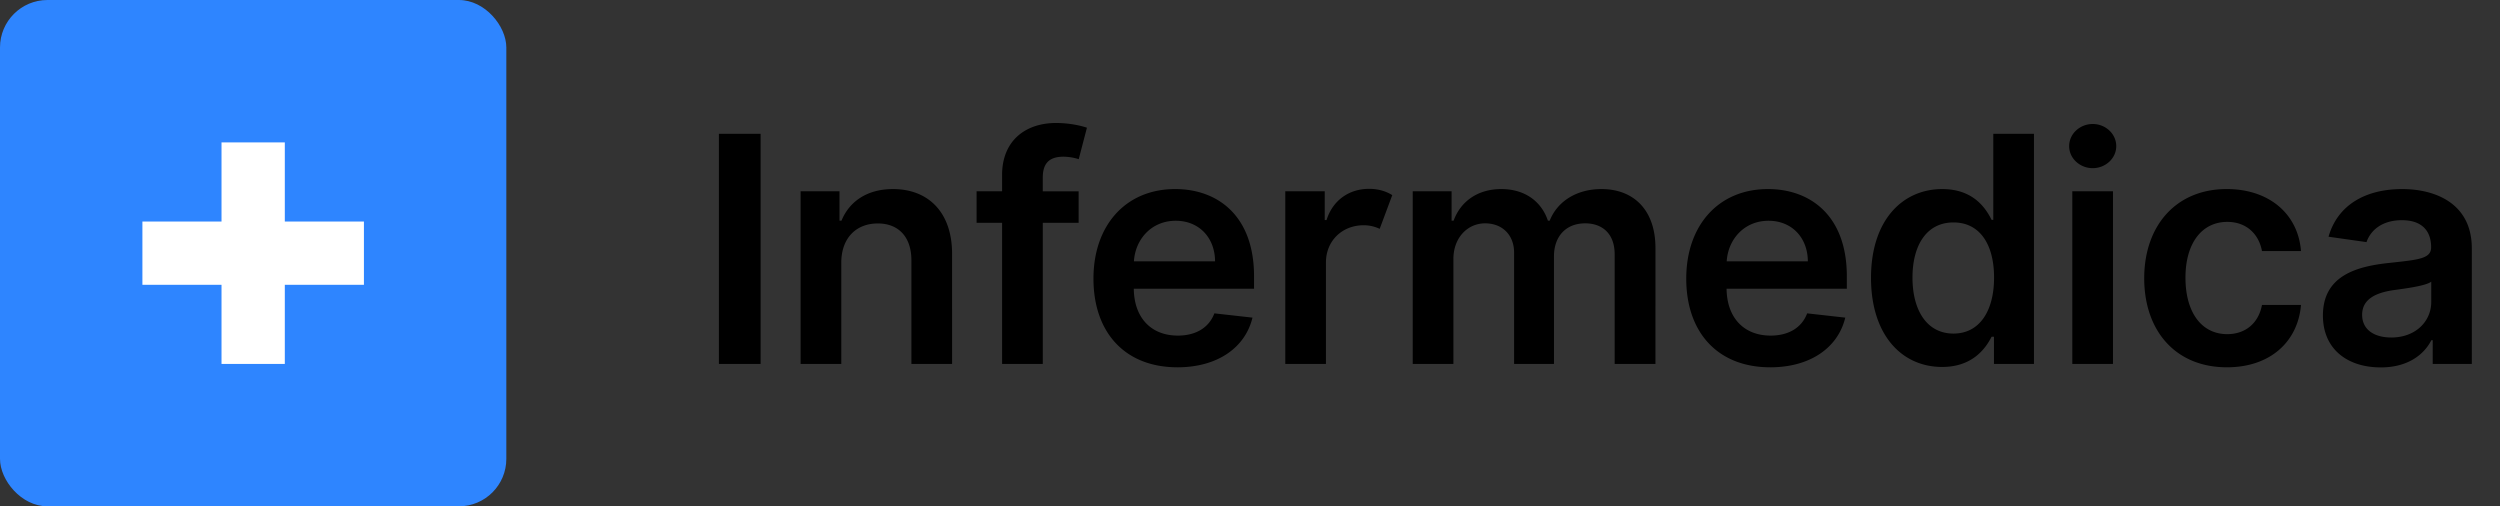 <svg viewBox="0 0 158 32" xmlns="http://www.w3.org/2000/svg">
    <rect x="0" y="0" width="158" height="32" fill="#333333" stroke="none"/>
    <g fill="none" fill-rule="evenodd">
        <path class="brand-name" d="M48.07 8.455V23h-2.635V8.455h2.635zm5.1 8.153V23h-2.572V12.09h2.458v1.855h.127c.498-1.215 1.62-1.996 3.253-1.996 2.252 0 3.743 1.491 3.736 4.105V23h-2.571v-6.548c0-1.456-.795-2.33-2.124-2.33-1.356 0-2.308.91-2.308 2.486zm15-4.517v1.989h-2.266V23h-2.571v-8.92H61.72v-1.99h1.612v-1.029c0-2.202 1.513-3.288 3.409-3.288.888 0 1.62.184 1.953.298l-.519 1.989a3.303 3.303 0 0 0-.958-.157c-.96 0-1.314.476-1.314 1.329v.859h2.265zm6.242 11.122c-3.295 0-5.305-2.18-5.305-5.604 0-3.366 2.038-5.66 5.163-5.66 2.685 0 4.986 1.683 4.986 5.511v.789h-7.6c.022 1.867 1.123 2.961 2.785 2.961 1.115 0 1.96-.483 2.308-1.406l2.408.27c-.455 1.896-2.21 3.14-4.745 3.14zm-2.748-6.697h5.128c-.007-1.485-1.002-2.564-2.486-2.564-1.534 0-2.557 1.172-2.642 2.564zM81.23 23V12.09h2.493v1.82h.113c.398-1.265 1.435-1.975 2.692-1.975.59 0 1.08.156 1.463.397l-.795 2.131a2.333 2.333 0 0 0-1.016-.227c-1.342 0-2.38.973-2.38 2.35V23h-2.57zm8.054 0V12.09h2.457v1.855h.128c.455-1.243 1.548-1.996 3.012-1.996 1.47 0 2.528.76 2.947 1.996h.114c.483-1.215 1.69-1.996 3.274-1.996 2.003 0 3.409 1.292 3.409 3.729V23h-2.578v-6.925c0-1.35-.824-1.96-1.861-1.96-1.243 0-1.975.852-1.975 2.081V23h-2.52v-7.031c0-1.122-.747-1.854-1.833-1.854-1.108 0-2.003.91-2.003 2.251V23h-2.571zm22.592.213c-3.295 0-5.305-2.18-5.305-5.604 0-3.366 2.038-5.66 5.163-5.66 2.685 0 4.986 1.683 4.986 5.511v.789h-7.6c.022 1.867 1.123 2.961 2.785 2.961 1.115 0 1.96-.483 2.308-1.406l2.408.27c-.455 1.896-2.21 3.14-4.745 3.14zm-2.748-6.697h5.128c-.007-1.485-1.002-2.564-2.486-2.564-1.534 0-2.557 1.172-2.642 2.564zM128.547 23h-2.529v-1.719h-.149c-.405.796-1.25 1.91-3.125 1.91-2.57 0-4.496-2.038-4.496-5.631 0-3.637 1.982-5.611 4.503-5.611 1.925 0 2.727 1.158 3.118 1.946h.107v-5.44h2.57V23zm-2.522-5.455c0-2.116-.909-3.487-2.564-3.487-1.711 0-2.592 1.456-2.592 3.487 0 2.046.895 3.537 2.592 3.537 1.641 0 2.564-1.42 2.564-3.537zM130.97 23V12.09h2.57V23h-2.57zm1.292-12.372c-.802 0-1.491-.61-1.491-1.392 0-.789.689-1.4 1.491-1.4.796 0 1.485.611 1.485 1.4 0 .781-.69 1.392-1.485 1.392zm8.48 12.585c-3.26 0-5.227-2.322-5.227-5.625 0-3.33 2.017-5.64 5.213-5.64 2.664 0 4.51 1.556 4.695 3.921h-2.465c-.191-1.05-.958-1.846-2.194-1.846-1.584 0-2.642 1.32-2.642 3.522 0 2.23 1.037 3.573 2.642 3.573 1.13 0 1.974-.675 2.194-1.847h2.465c-.192 2.316-1.939 3.942-4.68 3.942zm9.717.007c-2.081 0-3.65-1.136-3.65-3.281 0-2.457 2.023-3.09 4.14-3.317l.191-.021c1.783-.192 2.515-.27 2.508-.987-.008-1.08-.64-1.698-1.847-1.698-1.257 0-1.982.64-2.237 1.385l-2.4-.34c.567-1.99 2.315-3.012 4.658-3.012 2.032 0 4.397.866 4.397 3.75V23h-2.472v-1.499h-.085c-.469.917-1.492 1.72-3.203 1.72zm.667-1.889c1.549 0 2.529-1.03 2.529-2.244V17.8c-.334.27-1.684.44-2.358.533-1.15.163-2.01.575-2.01 1.562 0 .945.767 1.435 1.84 1.435z" fill="currentColor"></path>
        <rect fill="#2E85FF" width="32" height="32" rx="3"></rect>
        <path d="M14 14V9h4v5h5v4h-5v5h-4v-5H9v-4h5z" fill="#FFF"></path>
    </g>
</svg>
